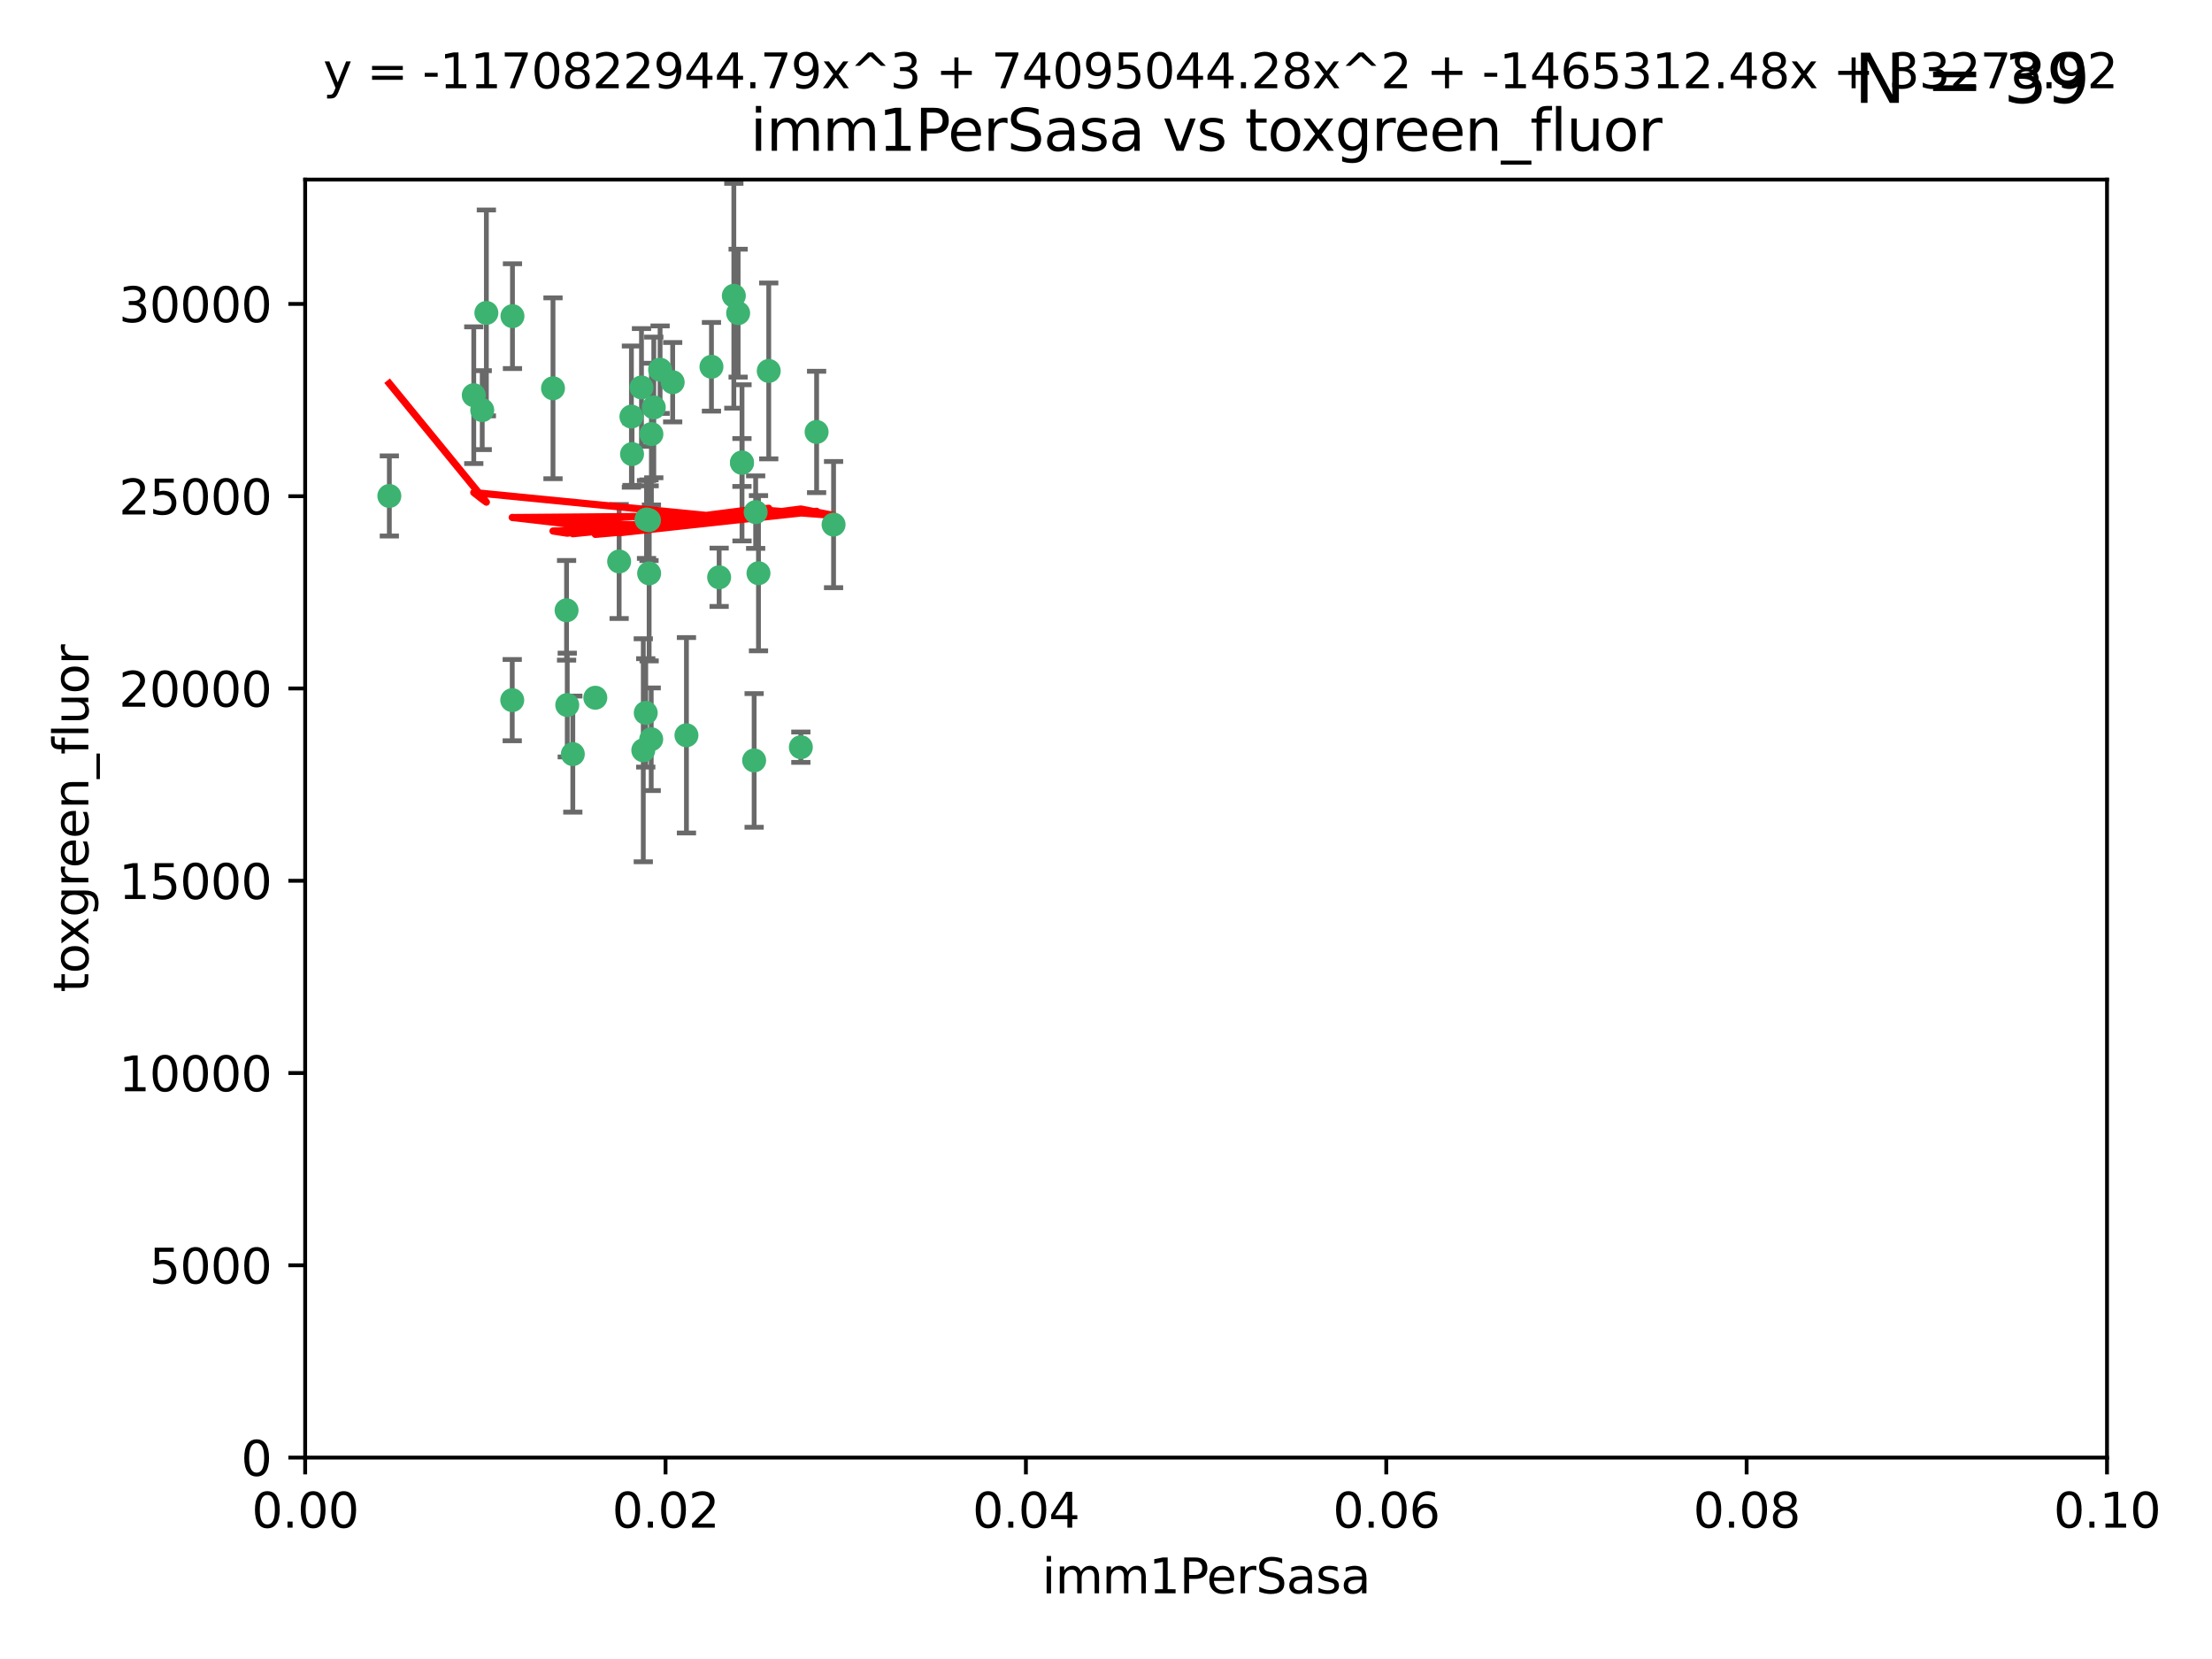 <?xml version="1.0" encoding="utf-8" standalone="no"?>
<!DOCTYPE svg PUBLIC "-//W3C//DTD SVG 1.1//EN"
  "http://www.w3.org/Graphics/SVG/1.1/DTD/svg11.dtd">
<svg xmlns:xlink="http://www.w3.org/1999/xlink" width="460.8pt" height="345.6pt" viewBox="0 0 460.8 345.6" xmlns="http://www.w3.org/2000/svg" version="1.1">
 <defs>
  <style type="text/css">*{stroke-linejoin: round; stroke-linecap: butt}</style>
 </defs>
 <g id="figure_1">
  <g id="patch_1">
   <path d="M 0 345.6 
L 460.8 345.6 
L 460.8 0 
L 0 0 
z
" style="fill: #ffffff"/>
  </g>
  <g id="axes_1">
   <g id="patch_2">
    <path d="M 63.571 303.64 
L 438.93 303.64 
L 438.93 37.411 
L 63.571 37.411 
z
" style="fill: #ffffff"/>
   </g>
   <g id="PathCollection_1">
    <defs>
     <path id="m98210edcdf" d="M 0 1.118 
C 0.297 1.118 0.581 1 0.791 0.791 
C 1 0.581 1.118 0.297 1.118 0 
C 1.118 -0.297 1 -0.581 0.791 -0.791 
C 0.581 -1 0.297 -1.118 0 -1.118 
C -0.297 -1.118 -0.581 -1 -0.791 -0.791 
C -1 -0.581 -1.118 -0.297 -1.118 0 
C -1.118 0.297 -1 0.581 -0.791 0.791 
C -0.581 1 -0.297 1.118 0 1.118 
z
" style="stroke: #3cb371"/>
    </defs>
    <g clip-path="url(#p2ad6629d91)">
     <use xlink:href="#m98210edcdf" x="81.107" y="103.319" style="fill: #3cb371; stroke: #3cb371"/>
     <use xlink:href="#m98210edcdf" x="101.319" y="65.184" style="fill: #3cb371; stroke: #3cb371"/>
     <use xlink:href="#m98210edcdf" x="100.458" y="85.438" style="fill: #3cb371; stroke: #3cb371"/>
     <use xlink:href="#m98210edcdf" x="98.695" y="82.326" style="fill: #3cb371; stroke: #3cb371"/>
     <use xlink:href="#m98210edcdf" x="148.21" y="76.407" style="fill: #3cb371; stroke: #3cb371"/>
     <use xlink:href="#m98210edcdf" x="106.757" y="65.86" style="fill: #3cb371; stroke: #3cb371"/>
     <use xlink:href="#m98210edcdf" x="134.683" y="108.214" style="fill: #3cb371; stroke: #3cb371"/>
     <use xlink:href="#m98210edcdf" x="135.699" y="90.426" style="fill: #3cb371; stroke: #3cb371"/>
     <use xlink:href="#m98210edcdf" x="152.872" y="61.614" style="fill: #3cb371; stroke: #3cb371"/>
     <use xlink:href="#m98210edcdf" x="118.027" y="127.138" style="fill: #3cb371; stroke: #3cb371"/>
     <use xlink:href="#m98210edcdf" x="115.202" y="80.887" style="fill: #3cb371; stroke: #3cb371"/>
     <use xlink:href="#m98210edcdf" x="135.226" y="119.44" style="fill: #3cb371; stroke: #3cb371"/>
     <use xlink:href="#m98210edcdf" x="124.016" y="145.351" style="fill: #3cb371; stroke: #3cb371"/>
     <use xlink:href="#m98210edcdf" x="131.665" y="94.593" style="fill: #3cb371; stroke: #3cb371"/>
     <use xlink:href="#m98210edcdf" x="135.196" y="108.37" style="fill: #3cb371; stroke: #3cb371"/>
     <use xlink:href="#m98210edcdf" x="157.418" y="106.684" style="fill: #3cb371; stroke: #3cb371"/>
     <use xlink:href="#m98210edcdf" x="137.51" y="77.01" style="fill: #3cb371; stroke: #3cb371"/>
     <use xlink:href="#m98210edcdf" x="106.707" y="145.851" style="fill: #3cb371; stroke: #3cb371"/>
     <use xlink:href="#m98210edcdf" x="131.536" y="86.787" style="fill: #3cb371; stroke: #3cb371"/>
     <use xlink:href="#m98210edcdf" x="136.196" y="84.877" style="fill: #3cb371; stroke: #3cb371"/>
     <use xlink:href="#m98210edcdf" x="140.132" y="79.621" style="fill: #3cb371; stroke: #3cb371"/>
     <use xlink:href="#m98210edcdf" x="119.328" y="157.094" style="fill: #3cb371; stroke: #3cb371"/>
     <use xlink:href="#m98210edcdf" x="160.144" y="77.272" style="fill: #3cb371; stroke: #3cb371"/>
     <use xlink:href="#m98210edcdf" x="154.563" y="96.341" style="fill: #3cb371; stroke: #3cb371"/>
     <use xlink:href="#m98210edcdf" x="158.007" y="119.409" style="fill: #3cb371; stroke: #3cb371"/>
     <use xlink:href="#m98210edcdf" x="153.769" y="65.233" style="fill: #3cb371; stroke: #3cb371"/>
     <use xlink:href="#m98210edcdf" x="149.81" y="120.261" style="fill: #3cb371; stroke: #3cb371"/>
     <use xlink:href="#m98210edcdf" x="118.169" y="146.874" style="fill: #3cb371; stroke: #3cb371"/>
     <use xlink:href="#m98210edcdf" x="154.575" y="96.418" style="fill: #3cb371; stroke: #3cb371"/>
     <use xlink:href="#m98210edcdf" x="133.632" y="80.711" style="fill: #3cb371; stroke: #3cb371"/>
     <use xlink:href="#m98210edcdf" x="170.113" y="89.982" style="fill: #3cb371; stroke: #3cb371"/>
     <use xlink:href="#m98210edcdf" x="128.977" y="116.968" style="fill: #3cb371; stroke: #3cb371"/>
     <use xlink:href="#m98210edcdf" x="134.52" y="148.507" style="fill: #3cb371; stroke: #3cb371"/>
     <use xlink:href="#m98210edcdf" x="142.999" y="153.171" style="fill: #3cb371; stroke: #3cb371"/>
     <use xlink:href="#m98210edcdf" x="157.1" y="158.411" style="fill: #3cb371; stroke: #3cb371"/>
     <use xlink:href="#m98210edcdf" x="173.648" y="109.281" style="fill: #3cb371; stroke: #3cb371"/>
     <use xlink:href="#m98210edcdf" x="166.831" y="155.653" style="fill: #3cb371; stroke: #3cb371"/>
     <use xlink:href="#m98210edcdf" x="134.01" y="156.293" style="fill: #3cb371; stroke: #3cb371"/>
     <use xlink:href="#m98210edcdf" x="135.66" y="153.996" style="fill: #3cb371; stroke: #3cb371"/>
    </g>
   </g>
   <g id="matplotlib.axis_1">
    <g id="xtick_1">
     <g id="line2d_1">
      <defs>
       <path id="m3bed1bbb7a" d="M 0 0 
L 0 3.5 
" style="stroke: #000000; stroke-width: 0.8"/>
      </defs>
      <g>
       <use xlink:href="#m3bed1bbb7a" x="63.571" y="303.64" style="stroke: #000000; stroke-width: 0.8"/>
      </g>
     </g>
     <g id="text_1">
      <!-- 0.00 -->
      <g transform="translate(52.438 318.238)scale(0.1 -0.1)">
       <defs>
        <path id="DejaVuSans-30" d="M 2034 4250 
Q 1547 4250 1301 3770 
Q 1056 3291 1056 2328 
Q 1056 1369 1301 889 
Q 1547 409 2034 409 
Q 2525 409 2770 889 
Q 3016 1369 3016 2328 
Q 3016 3291 2770 3770 
Q 2525 4250 2034 4250 
z
M 2034 4750 
Q 2819 4750 3233 4129 
Q 3647 3509 3647 2328 
Q 3647 1150 3233 529 
Q 2819 -91 2034 -91 
Q 1250 -91 836 529 
Q 422 1150 422 2328 
Q 422 3509 836 4129 
Q 1250 4750 2034 4750 
z
" transform="scale(0.016)"/>
        <path id="DejaVuSans-2e" d="M 684 794 
L 1344 794 
L 1344 0 
L 684 0 
L 684 794 
z
" transform="scale(0.016)"/>
       </defs>
       <use xlink:href="#DejaVuSans-30"/>
       <use xlink:href="#DejaVuSans-2e" x="63.623"/>
       <use xlink:href="#DejaVuSans-30" x="95.41"/>
       <use xlink:href="#DejaVuSans-30" x="159.033"/>
      </g>
     </g>
    </g>
    <g id="xtick_2">
     <g id="line2d_2">
      <g>
       <use xlink:href="#m3bed1bbb7a" x="138.643" y="303.64" style="stroke: #000000; stroke-width: 0.8"/>
      </g>
     </g>
     <g id="text_2">
      <!-- 0.02 -->
      <g transform="translate(127.51 318.238)scale(0.1 -0.1)">
       <defs>
        <path id="DejaVuSans-32" d="M 1228 531 
L 3431 531 
L 3431 0 
L 469 0 
L 469 531 
Q 828 903 1448 1529 
Q 2069 2156 2228 2338 
Q 2531 2678 2651 2914 
Q 2772 3150 2772 3378 
Q 2772 3750 2511 3984 
Q 2250 4219 1831 4219 
Q 1534 4219 1204 4116 
Q 875 4013 500 3803 
L 500 4441 
Q 881 4594 1212 4672 
Q 1544 4750 1819 4750 
Q 2544 4750 2975 4387 
Q 3406 4025 3406 3419 
Q 3406 3131 3298 2873 
Q 3191 2616 2906 2266 
Q 2828 2175 2409 1742 
Q 1991 1309 1228 531 
z
" transform="scale(0.016)"/>
       </defs>
       <use xlink:href="#DejaVuSans-30"/>
       <use xlink:href="#DejaVuSans-2e" x="63.623"/>
       <use xlink:href="#DejaVuSans-30" x="95.41"/>
       <use xlink:href="#DejaVuSans-32" x="159.033"/>
      </g>
     </g>
    </g>
    <g id="xtick_3">
     <g id="line2d_3">
      <g>
       <use xlink:href="#m3bed1bbb7a" x="213.715" y="303.64" style="stroke: #000000; stroke-width: 0.8"/>
      </g>
     </g>
     <g id="text_3">
      <!-- 0.04 -->
      <g transform="translate(202.582 318.238)scale(0.1 -0.1)">
       <defs>
        <path id="DejaVuSans-34" d="M 2419 4116 
L 825 1625 
L 2419 1625 
L 2419 4116 
z
M 2253 4666 
L 3047 4666 
L 3047 1625 
L 3713 1625 
L 3713 1100 
L 3047 1100 
L 3047 0 
L 2419 0 
L 2419 1100 
L 313 1100 
L 313 1709 
L 2253 4666 
z
" transform="scale(0.016)"/>
       </defs>
       <use xlink:href="#DejaVuSans-30"/>
       <use xlink:href="#DejaVuSans-2e" x="63.623"/>
       <use xlink:href="#DejaVuSans-30" x="95.41"/>
       <use xlink:href="#DejaVuSans-34" x="159.033"/>
      </g>
     </g>
    </g>
    <g id="xtick_4">
     <g id="line2d_4">
      <g>
       <use xlink:href="#m3bed1bbb7a" x="288.786" y="303.64" style="stroke: #000000; stroke-width: 0.8"/>
      </g>
     </g>
     <g id="text_4">
      <!-- 0.06 -->
      <g transform="translate(277.654 318.238)scale(0.1 -0.1)">
       <defs>
        <path id="DejaVuSans-36" d="M 2113 2584 
Q 1688 2584 1439 2293 
Q 1191 2003 1191 1497 
Q 1191 994 1439 701 
Q 1688 409 2113 409 
Q 2538 409 2786 701 
Q 3034 994 3034 1497 
Q 3034 2003 2786 2293 
Q 2538 2584 2113 2584 
z
M 3366 4563 
L 3366 3988 
Q 3128 4100 2886 4159 
Q 2644 4219 2406 4219 
Q 1781 4219 1451 3797 
Q 1122 3375 1075 2522 
Q 1259 2794 1537 2939 
Q 1816 3084 2150 3084 
Q 2853 3084 3261 2657 
Q 3669 2231 3669 1497 
Q 3669 778 3244 343 
Q 2819 -91 2113 -91 
Q 1303 -91 875 529 
Q 447 1150 447 2328 
Q 447 3434 972 4092 
Q 1497 4750 2381 4750 
Q 2619 4750 2861 4703 
Q 3103 4656 3366 4563 
z
" transform="scale(0.016)"/>
       </defs>
       <use xlink:href="#DejaVuSans-30"/>
       <use xlink:href="#DejaVuSans-2e" x="63.623"/>
       <use xlink:href="#DejaVuSans-30" x="95.41"/>
       <use xlink:href="#DejaVuSans-36" x="159.033"/>
      </g>
     </g>
    </g>
    <g id="xtick_5">
     <g id="line2d_5">
      <g>
       <use xlink:href="#m3bed1bbb7a" x="363.858" y="303.64" style="stroke: #000000; stroke-width: 0.8"/>
      </g>
     </g>
     <g id="text_5">
      <!-- 0.08 -->
      <g transform="translate(352.725 318.238)scale(0.1 -0.1)">
       <defs>
        <path id="DejaVuSans-38" d="M 2034 2216 
Q 1584 2216 1326 1975 
Q 1069 1734 1069 1313 
Q 1069 891 1326 650 
Q 1584 409 2034 409 
Q 2484 409 2743 651 
Q 3003 894 3003 1313 
Q 3003 1734 2745 1975 
Q 2488 2216 2034 2216 
z
M 1403 2484 
Q 997 2584 770 2862 
Q 544 3141 544 3541 
Q 544 4100 942 4425 
Q 1341 4750 2034 4750 
Q 2731 4750 3128 4425 
Q 3525 4100 3525 3541 
Q 3525 3141 3298 2862 
Q 3072 2584 2669 2484 
Q 3125 2378 3379 2068 
Q 3634 1759 3634 1313 
Q 3634 634 3220 271 
Q 2806 -91 2034 -91 
Q 1263 -91 848 271 
Q 434 634 434 1313 
Q 434 1759 690 2068 
Q 947 2378 1403 2484 
z
M 1172 3481 
Q 1172 3119 1398 2916 
Q 1625 2713 2034 2713 
Q 2441 2713 2670 2916 
Q 2900 3119 2900 3481 
Q 2900 3844 2670 4047 
Q 2441 4250 2034 4250 
Q 1625 4250 1398 4047 
Q 1172 3844 1172 3481 
z
" transform="scale(0.016)"/>
       </defs>
       <use xlink:href="#DejaVuSans-30"/>
       <use xlink:href="#DejaVuSans-2e" x="63.623"/>
       <use xlink:href="#DejaVuSans-30" x="95.41"/>
       <use xlink:href="#DejaVuSans-38" x="159.033"/>
      </g>
     </g>
    </g>
    <g id="xtick_6">
     <g id="line2d_6">
      <g>
       <use xlink:href="#m3bed1bbb7a" x="438.93" y="303.64" style="stroke: #000000; stroke-width: 0.8"/>
      </g>
     </g>
     <g id="text_6">
      <!-- 0.10 -->
      <g transform="translate(427.797 318.238)scale(0.1 -0.1)">
       <defs>
        <path id="DejaVuSans-31" d="M 794 531 
L 1825 531 
L 1825 4091 
L 703 3866 
L 703 4441 
L 1819 4666 
L 2450 4666 
L 2450 531 
L 3481 531 
L 3481 0 
L 794 0 
L 794 531 
z
" transform="scale(0.016)"/>
       </defs>
       <use xlink:href="#DejaVuSans-30"/>
       <use xlink:href="#DejaVuSans-2e" x="63.623"/>
       <use xlink:href="#DejaVuSans-31" x="95.41"/>
       <use xlink:href="#DejaVuSans-30" x="159.033"/>
      </g>
     </g>
    </g>
    <g id="text_7">
     <!-- imm1PerSasa -->
     <g transform="translate(217.067 331.917)scale(0.1 -0.1)">
      <defs>
       <path id="DejaVuSans-69" d="M 603 3500 
L 1178 3500 
L 1178 0 
L 603 0 
L 603 3500 
z
M 603 4863 
L 1178 4863 
L 1178 4134 
L 603 4134 
L 603 4863 
z
" transform="scale(0.016)"/>
       <path id="DejaVuSans-6d" d="M 3328 2828 
Q 3544 3216 3844 3400 
Q 4144 3584 4550 3584 
Q 5097 3584 5394 3201 
Q 5691 2819 5691 2113 
L 5691 0 
L 5113 0 
L 5113 2094 
Q 5113 2597 4934 2840 
Q 4756 3084 4391 3084 
Q 3944 3084 3684 2787 
Q 3425 2491 3425 1978 
L 3425 0 
L 2847 0 
L 2847 2094 
Q 2847 2600 2669 2842 
Q 2491 3084 2119 3084 
Q 1678 3084 1418 2786 
Q 1159 2488 1159 1978 
L 1159 0 
L 581 0 
L 581 3500 
L 1159 3500 
L 1159 2956 
Q 1356 3278 1631 3431 
Q 1906 3584 2284 3584 
Q 2666 3584 2933 3390 
Q 3200 3197 3328 2828 
z
" transform="scale(0.016)"/>
       <path id="DejaVuSans-50" d="M 1259 4147 
L 1259 2394 
L 2053 2394 
Q 2494 2394 2734 2622 
Q 2975 2850 2975 3272 
Q 2975 3691 2734 3919 
Q 2494 4147 2053 4147 
L 1259 4147 
z
M 628 4666 
L 2053 4666 
Q 2838 4666 3239 4311 
Q 3641 3956 3641 3272 
Q 3641 2581 3239 2228 
Q 2838 1875 2053 1875 
L 1259 1875 
L 1259 0 
L 628 0 
L 628 4666 
z
" transform="scale(0.016)"/>
       <path id="DejaVuSans-65" d="M 3597 1894 
L 3597 1613 
L 953 1613 
Q 991 1019 1311 708 
Q 1631 397 2203 397 
Q 2534 397 2845 478 
Q 3156 559 3463 722 
L 3463 178 
Q 3153 47 2828 -22 
Q 2503 -91 2169 -91 
Q 1331 -91 842 396 
Q 353 884 353 1716 
Q 353 2575 817 3079 
Q 1281 3584 2069 3584 
Q 2775 3584 3186 3129 
Q 3597 2675 3597 1894 
z
M 3022 2063 
Q 3016 2534 2758 2815 
Q 2500 3097 2075 3097 
Q 1594 3097 1305 2825 
Q 1016 2553 972 2059 
L 3022 2063 
z
" transform="scale(0.016)"/>
       <path id="DejaVuSans-72" d="M 2631 2963 
Q 2534 3019 2420 3045 
Q 2306 3072 2169 3072 
Q 1681 3072 1420 2755 
Q 1159 2438 1159 1844 
L 1159 0 
L 581 0 
L 581 3500 
L 1159 3500 
L 1159 2956 
Q 1341 3275 1631 3429 
Q 1922 3584 2338 3584 
Q 2397 3584 2469 3576 
Q 2541 3569 2628 3553 
L 2631 2963 
z
" transform="scale(0.016)"/>
       <path id="DejaVuSans-53" d="M 3425 4513 
L 3425 3897 
Q 3066 4069 2747 4153 
Q 2428 4238 2131 4238 
Q 1616 4238 1336 4038 
Q 1056 3838 1056 3469 
Q 1056 3159 1242 3001 
Q 1428 2844 1947 2747 
L 2328 2669 
Q 3034 2534 3370 2195 
Q 3706 1856 3706 1288 
Q 3706 609 3251 259 
Q 2797 -91 1919 -91 
Q 1588 -91 1214 -16 
Q 841 59 441 206 
L 441 856 
Q 825 641 1194 531 
Q 1563 422 1919 422 
Q 2459 422 2753 634 
Q 3047 847 3047 1241 
Q 3047 1584 2836 1778 
Q 2625 1972 2144 2069 
L 1759 2144 
Q 1053 2284 737 2584 
Q 422 2884 422 3419 
Q 422 4038 858 4394 
Q 1294 4750 2059 4750 
Q 2388 4750 2728 4690 
Q 3069 4631 3425 4513 
z
" transform="scale(0.016)"/>
       <path id="DejaVuSans-61" d="M 2194 1759 
Q 1497 1759 1228 1600 
Q 959 1441 959 1056 
Q 959 750 1161 570 
Q 1363 391 1709 391 
Q 2188 391 2477 730 
Q 2766 1069 2766 1631 
L 2766 1759 
L 2194 1759 
z
M 3341 1997 
L 3341 0 
L 2766 0 
L 2766 531 
Q 2569 213 2275 61 
Q 1981 -91 1556 -91 
Q 1019 -91 701 211 
Q 384 513 384 1019 
Q 384 1609 779 1909 
Q 1175 2209 1959 2209 
L 2766 2209 
L 2766 2266 
Q 2766 2663 2505 2880 
Q 2244 3097 1772 3097 
Q 1472 3097 1187 3025 
Q 903 2953 641 2809 
L 641 3341 
Q 956 3463 1253 3523 
Q 1550 3584 1831 3584 
Q 2591 3584 2966 3190 
Q 3341 2797 3341 1997 
z
" transform="scale(0.016)"/>
       <path id="DejaVuSans-73" d="M 2834 3397 
L 2834 2853 
Q 2591 2978 2328 3040 
Q 2066 3103 1784 3103 
Q 1356 3103 1142 2972 
Q 928 2841 928 2578 
Q 928 2378 1081 2264 
Q 1234 2150 1697 2047 
L 1894 2003 
Q 2506 1872 2764 1633 
Q 3022 1394 3022 966 
Q 3022 478 2636 193 
Q 2250 -91 1575 -91 
Q 1294 -91 989 -36 
Q 684 19 347 128 
L 347 722 
Q 666 556 975 473 
Q 1284 391 1588 391 
Q 1994 391 2212 530 
Q 2431 669 2431 922 
Q 2431 1156 2273 1281 
Q 2116 1406 1581 1522 
L 1381 1569 
Q 847 1681 609 1914 
Q 372 2147 372 2553 
Q 372 3047 722 3315 
Q 1072 3584 1716 3584 
Q 2034 3584 2315 3537 
Q 2597 3491 2834 3397 
z
" transform="scale(0.016)"/>
      </defs>
      <use xlink:href="#DejaVuSans-69"/>
      <use xlink:href="#DejaVuSans-6d" x="27.783"/>
      <use xlink:href="#DejaVuSans-6d" x="125.195"/>
      <use xlink:href="#DejaVuSans-31" x="222.607"/>
      <use xlink:href="#DejaVuSans-50" x="286.23"/>
      <use xlink:href="#DejaVuSans-65" x="342.908"/>
      <use xlink:href="#DejaVuSans-72" x="404.432"/>
      <use xlink:href="#DejaVuSans-53" x="445.545"/>
      <use xlink:href="#DejaVuSans-61" x="509.021"/>
      <use xlink:href="#DejaVuSans-73" x="570.301"/>
      <use xlink:href="#DejaVuSans-61" x="622.4"/>
     </g>
    </g>
   </g>
   <g id="matplotlib.axis_2">
    <g id="ytick_1">
     <g id="line2d_7">
      <defs>
       <path id="mfe89c7bdc1" d="M 0 0 
L -3.5 0 
" style="stroke: #000000; stroke-width: 0.8"/>
      </defs>
      <g>
       <use xlink:href="#mfe89c7bdc1" x="63.571" y="303.64" style="stroke: #000000; stroke-width: 0.8"/>
      </g>
     </g>
     <g id="text_8">
      <!-- 0 -->
      <g transform="translate(50.209 307.439)scale(0.1 -0.1)">
       <use xlink:href="#DejaVuSans-30"/>
      </g>
     </g>
    </g>
    <g id="ytick_2">
     <g id="line2d_8">
      <g>
       <use xlink:href="#mfe89c7bdc1" x="63.571" y="263.586" style="stroke: #000000; stroke-width: 0.8"/>
      </g>
     </g>
     <g id="text_9">
      <!-- 5000 -->
      <g transform="translate(31.121 267.385)scale(0.1 -0.1)">
       <defs>
        <path id="DejaVuSans-35" d="M 691 4666 
L 3169 4666 
L 3169 4134 
L 1269 4134 
L 1269 2991 
Q 1406 3038 1543 3061 
Q 1681 3084 1819 3084 
Q 2600 3084 3056 2656 
Q 3513 2228 3513 1497 
Q 3513 744 3044 326 
Q 2575 -91 1722 -91 
Q 1428 -91 1123 -41 
Q 819 9 494 109 
L 494 744 
Q 775 591 1075 516 
Q 1375 441 1709 441 
Q 2250 441 2565 725 
Q 2881 1009 2881 1497 
Q 2881 1984 2565 2268 
Q 2250 2553 1709 2553 
Q 1456 2553 1204 2497 
Q 953 2441 691 2322 
L 691 4666 
z
" transform="scale(0.016)"/>
       </defs>
       <use xlink:href="#DejaVuSans-35"/>
       <use xlink:href="#DejaVuSans-30" x="63.623"/>
       <use xlink:href="#DejaVuSans-30" x="127.246"/>
       <use xlink:href="#DejaVuSans-30" x="190.869"/>
      </g>
     </g>
    </g>
    <g id="ytick_3">
     <g id="line2d_9">
      <g>
       <use xlink:href="#mfe89c7bdc1" x="63.571" y="223.532" style="stroke: #000000; stroke-width: 0.8"/>
      </g>
     </g>
     <g id="text_10">
      <!-- 10000 -->
      <g transform="translate(24.759 227.331)scale(0.1 -0.1)">
       <use xlink:href="#DejaVuSans-31"/>
       <use xlink:href="#DejaVuSans-30" x="63.623"/>
       <use xlink:href="#DejaVuSans-30" x="127.246"/>
       <use xlink:href="#DejaVuSans-30" x="190.869"/>
       <use xlink:href="#DejaVuSans-30" x="254.492"/>
      </g>
     </g>
    </g>
    <g id="ytick_4">
     <g id="line2d_10">
      <g>
       <use xlink:href="#mfe89c7bdc1" x="63.571" y="183.478" style="stroke: #000000; stroke-width: 0.8"/>
      </g>
     </g>
     <g id="text_11">
      <!-- 15000 -->
      <g transform="translate(24.759 187.278)scale(0.1 -0.1)">
       <use xlink:href="#DejaVuSans-31"/>
       <use xlink:href="#DejaVuSans-35" x="63.623"/>
       <use xlink:href="#DejaVuSans-30" x="127.246"/>
       <use xlink:href="#DejaVuSans-30" x="190.869"/>
       <use xlink:href="#DejaVuSans-30" x="254.492"/>
      </g>
     </g>
    </g>
    <g id="ytick_5">
     <g id="line2d_11">
      <g>
       <use xlink:href="#mfe89c7bdc1" x="63.571" y="143.424" style="stroke: #000000; stroke-width: 0.8"/>
      </g>
     </g>
     <g id="text_12">
      <!-- 20000 -->
      <g transform="translate(24.759 147.224)scale(0.1 -0.1)">
       <use xlink:href="#DejaVuSans-32"/>
       <use xlink:href="#DejaVuSans-30" x="63.623"/>
       <use xlink:href="#DejaVuSans-30" x="127.246"/>
       <use xlink:href="#DejaVuSans-30" x="190.869"/>
       <use xlink:href="#DejaVuSans-30" x="254.492"/>
      </g>
     </g>
    </g>
    <g id="ytick_6">
     <g id="line2d_12">
      <g>
       <use xlink:href="#mfe89c7bdc1" x="63.571" y="103.371" style="stroke: #000000; stroke-width: 0.8"/>
      </g>
     </g>
     <g id="text_13">
      <!-- 25000 -->
      <g transform="translate(24.759 107.17)scale(0.1 -0.1)">
       <use xlink:href="#DejaVuSans-32"/>
       <use xlink:href="#DejaVuSans-35" x="63.623"/>
       <use xlink:href="#DejaVuSans-30" x="127.246"/>
       <use xlink:href="#DejaVuSans-30" x="190.869"/>
       <use xlink:href="#DejaVuSans-30" x="254.492"/>
      </g>
     </g>
    </g>
    <g id="ytick_7">
     <g id="line2d_13">
      <g>
       <use xlink:href="#mfe89c7bdc1" x="63.571" y="63.317" style="stroke: #000000; stroke-width: 0.8"/>
      </g>
     </g>
     <g id="text_14">
      <!-- 30000 -->
      <g transform="translate(24.759 67.116)scale(0.1 -0.1)">
       <defs>
        <path id="DejaVuSans-33" d="M 2597 2516 
Q 3050 2419 3304 2112 
Q 3559 1806 3559 1356 
Q 3559 666 3084 287 
Q 2609 -91 1734 -91 
Q 1441 -91 1130 -33 
Q 819 25 488 141 
L 488 750 
Q 750 597 1062 519 
Q 1375 441 1716 441 
Q 2309 441 2620 675 
Q 2931 909 2931 1356 
Q 2931 1769 2642 2001 
Q 2353 2234 1838 2234 
L 1294 2234 
L 1294 2753 
L 1863 2753 
Q 2328 2753 2575 2939 
Q 2822 3125 2822 3475 
Q 2822 3834 2567 4026 
Q 2313 4219 1838 4219 
Q 1578 4219 1281 4162 
Q 984 4106 628 3988 
L 628 4550 
Q 988 4650 1302 4700 
Q 1616 4750 1894 4750 
Q 2613 4750 3031 4423 
Q 3450 4097 3450 3541 
Q 3450 3153 3228 2886 
Q 3006 2619 2597 2516 
z
" transform="scale(0.016)"/>
       </defs>
       <use xlink:href="#DejaVuSans-33"/>
       <use xlink:href="#DejaVuSans-30" x="63.623"/>
       <use xlink:href="#DejaVuSans-30" x="127.246"/>
       <use xlink:href="#DejaVuSans-30" x="190.869"/>
       <use xlink:href="#DejaVuSans-30" x="254.492"/>
      </g>
     </g>
    </g>
    <g id="text_15">
     <!-- toxgreen_fluor -->
     <g transform="translate(18.401 206.72)rotate(-90)scale(0.1 -0.1)">
      <defs>
       <path id="DejaVuSans-74" d="M 1172 4494 
L 1172 3500 
L 2356 3500 
L 2356 3053 
L 1172 3053 
L 1172 1153 
Q 1172 725 1289 603 
Q 1406 481 1766 481 
L 2356 481 
L 2356 0 
L 1766 0 
Q 1100 0 847 248 
Q 594 497 594 1153 
L 594 3053 
L 172 3053 
L 172 3500 
L 594 3500 
L 594 4494 
L 1172 4494 
z
" transform="scale(0.016)"/>
       <path id="DejaVuSans-6f" d="M 1959 3097 
Q 1497 3097 1228 2736 
Q 959 2375 959 1747 
Q 959 1119 1226 758 
Q 1494 397 1959 397 
Q 2419 397 2687 759 
Q 2956 1122 2956 1747 
Q 2956 2369 2687 2733 
Q 2419 3097 1959 3097 
z
M 1959 3584 
Q 2709 3584 3137 3096 
Q 3566 2609 3566 1747 
Q 3566 888 3137 398 
Q 2709 -91 1959 -91 
Q 1206 -91 779 398 
Q 353 888 353 1747 
Q 353 2609 779 3096 
Q 1206 3584 1959 3584 
z
" transform="scale(0.016)"/>
       <path id="DejaVuSans-78" d="M 3513 3500 
L 2247 1797 
L 3578 0 
L 2900 0 
L 1881 1375 
L 863 0 
L 184 0 
L 1544 1831 
L 300 3500 
L 978 3500 
L 1906 2253 
L 2834 3500 
L 3513 3500 
z
" transform="scale(0.016)"/>
       <path id="DejaVuSans-67" d="M 2906 1791 
Q 2906 2416 2648 2759 
Q 2391 3103 1925 3103 
Q 1463 3103 1205 2759 
Q 947 2416 947 1791 
Q 947 1169 1205 825 
Q 1463 481 1925 481 
Q 2391 481 2648 825 
Q 2906 1169 2906 1791 
z
M 3481 434 
Q 3481 -459 3084 -895 
Q 2688 -1331 1869 -1331 
Q 1566 -1331 1297 -1286 
Q 1028 -1241 775 -1147 
L 775 -588 
Q 1028 -725 1275 -790 
Q 1522 -856 1778 -856 
Q 2344 -856 2625 -561 
Q 2906 -266 2906 331 
L 2906 616 
Q 2728 306 2450 153 
Q 2172 0 1784 0 
Q 1141 0 747 490 
Q 353 981 353 1791 
Q 353 2603 747 3093 
Q 1141 3584 1784 3584 
Q 2172 3584 2450 3431 
Q 2728 3278 2906 2969 
L 2906 3500 
L 3481 3500 
L 3481 434 
z
" transform="scale(0.016)"/>
       <path id="DejaVuSans-6e" d="M 3513 2113 
L 3513 0 
L 2938 0 
L 2938 2094 
Q 2938 2591 2744 2837 
Q 2550 3084 2163 3084 
Q 1697 3084 1428 2787 
Q 1159 2491 1159 1978 
L 1159 0 
L 581 0 
L 581 3500 
L 1159 3500 
L 1159 2956 
Q 1366 3272 1645 3428 
Q 1925 3584 2291 3584 
Q 2894 3584 3203 3211 
Q 3513 2838 3513 2113 
z
" transform="scale(0.016)"/>
       <path id="DejaVuSans-5f" d="M 3263 -1063 
L 3263 -1509 
L -63 -1509 
L -63 -1063 
L 3263 -1063 
z
" transform="scale(0.016)"/>
       <path id="DejaVuSans-66" d="M 2375 4863 
L 2375 4384 
L 1825 4384 
Q 1516 4384 1395 4259 
Q 1275 4134 1275 3809 
L 1275 3500 
L 2222 3500 
L 2222 3053 
L 1275 3053 
L 1275 0 
L 697 0 
L 697 3053 
L 147 3053 
L 147 3500 
L 697 3500 
L 697 3744 
Q 697 4328 969 4595 
Q 1241 4863 1831 4863 
L 2375 4863 
z
" transform="scale(0.016)"/>
       <path id="DejaVuSans-6c" d="M 603 4863 
L 1178 4863 
L 1178 0 
L 603 0 
L 603 4863 
z
" transform="scale(0.016)"/>
       <path id="DejaVuSans-75" d="M 544 1381 
L 544 3500 
L 1119 3500 
L 1119 1403 
Q 1119 906 1312 657 
Q 1506 409 1894 409 
Q 2359 409 2629 706 
Q 2900 1003 2900 1516 
L 2900 3500 
L 3475 3500 
L 3475 0 
L 2900 0 
L 2900 538 
Q 2691 219 2414 64 
Q 2138 -91 1772 -91 
Q 1169 -91 856 284 
Q 544 659 544 1381 
z
M 1991 3584 
L 1991 3584 
z
" transform="scale(0.016)"/>
      </defs>
      <use xlink:href="#DejaVuSans-74"/>
      <use xlink:href="#DejaVuSans-6f" x="39.209"/>
      <use xlink:href="#DejaVuSans-78" x="97.266"/>
      <use xlink:href="#DejaVuSans-67" x="156.445"/>
      <use xlink:href="#DejaVuSans-72" x="219.922"/>
      <use xlink:href="#DejaVuSans-65" x="258.785"/>
      <use xlink:href="#DejaVuSans-65" x="320.309"/>
      <use xlink:href="#DejaVuSans-6e" x="381.832"/>
      <use xlink:href="#DejaVuSans-5f" x="445.211"/>
      <use xlink:href="#DejaVuSans-66" x="495.211"/>
      <use xlink:href="#DejaVuSans-6c" x="530.416"/>
      <use xlink:href="#DejaVuSans-75" x="558.199"/>
      <use xlink:href="#DejaVuSans-6f" x="621.578"/>
      <use xlink:href="#DejaVuSans-72" x="682.76"/>
     </g>
    </g>
   </g>
   <g id="LineCollection_1">
    <path d="M 81.107 111.662 
L 81.107 94.976 
" clip-path="url(#p2ad6629d91)" style="fill: none; stroke: #696969"/>
    <path d="M 101.319 86.629 
L 101.319 43.739 
" clip-path="url(#p2ad6629d91)" style="fill: none; stroke: #696969"/>
    <path d="M 100.458 93.658 
L 100.458 77.218 
" clip-path="url(#p2ad6629d91)" style="fill: none; stroke: #696969"/>
    <path d="M 98.695 96.567 
L 98.695 68.086 
" clip-path="url(#p2ad6629d91)" style="fill: none; stroke: #696969"/>
    <path d="M 148.21 85.641 
L 148.21 67.173 
" clip-path="url(#p2ad6629d91)" style="fill: none; stroke: #696969"/>
    <path d="M 106.757 76.775 
L 106.757 54.946 
" clip-path="url(#p2ad6629d91)" style="fill: none; stroke: #696969"/>
    <path d="M 134.683 116.326 
L 134.683 100.101 
" clip-path="url(#p2ad6629d91)" style="fill: none; stroke: #696969"/>
    <path d="M 135.699 105.189 
L 135.699 75.663 
" clip-path="url(#p2ad6629d91)" style="fill: none; stroke: #696969"/>
    <path d="M 152.872 85.029 
L 152.872 38.199 
" clip-path="url(#p2ad6629d91)" style="fill: none; stroke: #696969"/>
    <path d="M 118.027 137.518 
L 118.027 116.759 
" clip-path="url(#p2ad6629d91)" style="fill: none; stroke: #696969"/>
    <path d="M 115.202 99.727 
L 115.202 62.047 
" clip-path="url(#p2ad6629d91)" style="fill: none; stroke: #696969"/>
    <path d="M 135.226 137.675 
L 135.226 101.206 
" clip-path="url(#p2ad6629d91)" style="fill: none; stroke: #696969"/>
    <path d="M 124.016 145.95 
L 124.016 144.752 
" clip-path="url(#p2ad6629d91)" style="fill: none; stroke: #696969"/>
    <path d="M 131.665 101.108 
L 131.665 88.078 
" clip-path="url(#p2ad6629d91)" style="fill: none; stroke: #696969"/>
    <path d="M 135.196 116.773 
L 135.196 99.966 
" clip-path="url(#p2ad6629d91)" style="fill: none; stroke: #696969"/>
    <path d="M 157.418 114.235 
L 157.418 99.134 
" clip-path="url(#p2ad6629d91)" style="fill: none; stroke: #696969"/>
    <path d="M 137.51 86.119 
L 137.51 67.901 
" clip-path="url(#p2ad6629d91)" style="fill: none; stroke: #696969"/>
    <path d="M 106.707 154.314 
L 106.707 137.387 
" clip-path="url(#p2ad6629d91)" style="fill: none; stroke: #696969"/>
    <path d="M 131.536 101.495 
L 131.536 72.08 
" clip-path="url(#p2ad6629d91)" style="fill: none; stroke: #696969"/>
    <path d="M 136.196 99.526 
L 136.196 70.227 
" clip-path="url(#p2ad6629d91)" style="fill: none; stroke: #696969"/>
    <path d="M 140.132 87.894 
L 140.132 71.347 
" clip-path="url(#p2ad6629d91)" style="fill: none; stroke: #696969"/>
    <path d="M 119.328 169.182 
L 119.328 145.005 
" clip-path="url(#p2ad6629d91)" style="fill: none; stroke: #696969"/>
    <path d="M 160.144 95.589 
L 160.144 58.955 
" clip-path="url(#p2ad6629d91)" style="fill: none; stroke: #696969"/>
    <path d="M 154.563 101.329 
L 154.563 91.353 
" clip-path="url(#p2ad6629d91)" style="fill: none; stroke: #696969"/>
    <path d="M 158.007 135.574 
L 158.007 103.243 
" clip-path="url(#p2ad6629d91)" style="fill: none; stroke: #696969"/>
    <path d="M 153.769 78.556 
L 153.769 51.911 
" clip-path="url(#p2ad6629d91)" style="fill: none; stroke: #696969"/>
    <path d="M 149.81 126.332 
L 149.81 114.19 
" clip-path="url(#p2ad6629d91)" style="fill: none; stroke: #696969"/>
    <path d="M 118.169 157.684 
L 118.169 136.065 
" clip-path="url(#p2ad6629d91)" style="fill: none; stroke: #696969"/>
    <path d="M 154.575 112.691 
L 154.575 80.146 
" clip-path="url(#p2ad6629d91)" style="fill: none; stroke: #696969"/>
    <path d="M 133.632 92.975 
L 133.632 68.447 
" clip-path="url(#p2ad6629d91)" style="fill: none; stroke: #696969"/>
    <path d="M 170.113 102.623 
L 170.113 77.342 
" clip-path="url(#p2ad6629d91)" style="fill: none; stroke: #696969"/>
    <path d="M 128.977 128.842 
L 128.977 105.095 
" clip-path="url(#p2ad6629d91)" style="fill: none; stroke: #696969"/>
    <path d="M 134.52 159.798 
L 134.52 137.216 
" clip-path="url(#p2ad6629d91)" style="fill: none; stroke: #696969"/>
    <path d="M 142.999 173.526 
L 142.999 132.815 
" clip-path="url(#p2ad6629d91)" style="fill: none; stroke: #696969"/>
    <path d="M 157.1 172.333 
L 157.1 144.489 
" clip-path="url(#p2ad6629d91)" style="fill: none; stroke: #696969"/>
    <path d="M 173.648 122.425 
L 173.648 96.137 
" clip-path="url(#p2ad6629d91)" style="fill: none; stroke: #696969"/>
    <path d="M 166.831 158.82 
L 166.831 152.486 
" clip-path="url(#p2ad6629d91)" style="fill: none; stroke: #696969"/>
    <path d="M 134.01 179.519 
L 134.01 133.067 
" clip-path="url(#p2ad6629d91)" style="fill: none; stroke: #696969"/>
    <path d="M 135.66 164.686 
L 135.66 143.305 
" clip-path="url(#p2ad6629d91)" style="fill: none; stroke: #696969"/>
   </g>
   <g id="line2d_14">
    <defs>
     <path id="mc39f424e75" d="M 2 0 
L -2 -0 
" style="stroke: #696969"/>
    </defs>
    <g clip-path="url(#p2ad6629d91)">
     <use xlink:href="#mc39f424e75" x="81.107" y="111.662" style="fill: #696969; stroke: #696969"/>
     <use xlink:href="#mc39f424e75" x="101.319" y="86.629" style="fill: #696969; stroke: #696969"/>
     <use xlink:href="#mc39f424e75" x="100.458" y="93.658" style="fill: #696969; stroke: #696969"/>
     <use xlink:href="#mc39f424e75" x="98.695" y="96.567" style="fill: #696969; stroke: #696969"/>
     <use xlink:href="#mc39f424e75" x="148.21" y="85.641" style="fill: #696969; stroke: #696969"/>
     <use xlink:href="#mc39f424e75" x="106.757" y="76.775" style="fill: #696969; stroke: #696969"/>
     <use xlink:href="#mc39f424e75" x="134.683" y="116.326" style="fill: #696969; stroke: #696969"/>
     <use xlink:href="#mc39f424e75" x="135.699" y="105.189" style="fill: #696969; stroke: #696969"/>
     <use xlink:href="#mc39f424e75" x="152.872" y="85.029" style="fill: #696969; stroke: #696969"/>
     <use xlink:href="#mc39f424e75" x="118.027" y="137.518" style="fill: #696969; stroke: #696969"/>
     <use xlink:href="#mc39f424e75" x="115.202" y="99.727" style="fill: #696969; stroke: #696969"/>
     <use xlink:href="#mc39f424e75" x="135.226" y="137.675" style="fill: #696969; stroke: #696969"/>
     <use xlink:href="#mc39f424e75" x="124.016" y="145.95" style="fill: #696969; stroke: #696969"/>
     <use xlink:href="#mc39f424e75" x="131.665" y="101.108" style="fill: #696969; stroke: #696969"/>
     <use xlink:href="#mc39f424e75" x="135.196" y="116.773" style="fill: #696969; stroke: #696969"/>
     <use xlink:href="#mc39f424e75" x="157.418" y="114.235" style="fill: #696969; stroke: #696969"/>
     <use xlink:href="#mc39f424e75" x="137.51" y="86.119" style="fill: #696969; stroke: #696969"/>
     <use xlink:href="#mc39f424e75" x="106.707" y="154.314" style="fill: #696969; stroke: #696969"/>
     <use xlink:href="#mc39f424e75" x="131.536" y="101.495" style="fill: #696969; stroke: #696969"/>
     <use xlink:href="#mc39f424e75" x="136.196" y="99.526" style="fill: #696969; stroke: #696969"/>
     <use xlink:href="#mc39f424e75" x="140.132" y="87.894" style="fill: #696969; stroke: #696969"/>
     <use xlink:href="#mc39f424e75" x="119.328" y="169.182" style="fill: #696969; stroke: #696969"/>
     <use xlink:href="#mc39f424e75" x="160.144" y="95.589" style="fill: #696969; stroke: #696969"/>
     <use xlink:href="#mc39f424e75" x="154.563" y="101.329" style="fill: #696969; stroke: #696969"/>
     <use xlink:href="#mc39f424e75" x="158.007" y="135.574" style="fill: #696969; stroke: #696969"/>
     <use xlink:href="#mc39f424e75" x="153.769" y="78.556" style="fill: #696969; stroke: #696969"/>
     <use xlink:href="#mc39f424e75" x="149.81" y="126.332" style="fill: #696969; stroke: #696969"/>
     <use xlink:href="#mc39f424e75" x="118.169" y="157.684" style="fill: #696969; stroke: #696969"/>
     <use xlink:href="#mc39f424e75" x="154.575" y="112.691" style="fill: #696969; stroke: #696969"/>
     <use xlink:href="#mc39f424e75" x="133.632" y="92.975" style="fill: #696969; stroke: #696969"/>
     <use xlink:href="#mc39f424e75" x="170.113" y="102.623" style="fill: #696969; stroke: #696969"/>
     <use xlink:href="#mc39f424e75" x="128.977" y="128.842" style="fill: #696969; stroke: #696969"/>
     <use xlink:href="#mc39f424e75" x="134.52" y="159.798" style="fill: #696969; stroke: #696969"/>
     <use xlink:href="#mc39f424e75" x="142.999" y="173.526" style="fill: #696969; stroke: #696969"/>
     <use xlink:href="#mc39f424e75" x="157.1" y="172.333" style="fill: #696969; stroke: #696969"/>
     <use xlink:href="#mc39f424e75" x="173.648" y="122.425" style="fill: #696969; stroke: #696969"/>
     <use xlink:href="#mc39f424e75" x="166.831" y="158.82" style="fill: #696969; stroke: #696969"/>
     <use xlink:href="#mc39f424e75" x="134.01" y="179.519" style="fill: #696969; stroke: #696969"/>
     <use xlink:href="#mc39f424e75" x="135.66" y="164.686" style="fill: #696969; stroke: #696969"/>
    </g>
   </g>
   <g id="line2d_15">
    <g clip-path="url(#p2ad6629d91)">
     <use xlink:href="#mc39f424e75" x="81.107" y="94.976" style="fill: #696969; stroke: #696969"/>
     <use xlink:href="#mc39f424e75" x="101.319" y="43.739" style="fill: #696969; stroke: #696969"/>
     <use xlink:href="#mc39f424e75" x="100.458" y="77.218" style="fill: #696969; stroke: #696969"/>
     <use xlink:href="#mc39f424e75" x="98.695" y="68.086" style="fill: #696969; stroke: #696969"/>
     <use xlink:href="#mc39f424e75" x="148.21" y="67.173" style="fill: #696969; stroke: #696969"/>
     <use xlink:href="#mc39f424e75" x="106.757" y="54.946" style="fill: #696969; stroke: #696969"/>
     <use xlink:href="#mc39f424e75" x="134.683" y="100.101" style="fill: #696969; stroke: #696969"/>
     <use xlink:href="#mc39f424e75" x="135.699" y="75.663" style="fill: #696969; stroke: #696969"/>
     <use xlink:href="#mc39f424e75" x="152.872" y="38.199" style="fill: #696969; stroke: #696969"/>
     <use xlink:href="#mc39f424e75" x="118.027" y="116.759" style="fill: #696969; stroke: #696969"/>
     <use xlink:href="#mc39f424e75" x="115.202" y="62.047" style="fill: #696969; stroke: #696969"/>
     <use xlink:href="#mc39f424e75" x="135.226" y="101.206" style="fill: #696969; stroke: #696969"/>
     <use xlink:href="#mc39f424e75" x="124.016" y="144.752" style="fill: #696969; stroke: #696969"/>
     <use xlink:href="#mc39f424e75" x="131.665" y="88.078" style="fill: #696969; stroke: #696969"/>
     <use xlink:href="#mc39f424e75" x="135.196" y="99.966" style="fill: #696969; stroke: #696969"/>
     <use xlink:href="#mc39f424e75" x="157.418" y="99.134" style="fill: #696969; stroke: #696969"/>
     <use xlink:href="#mc39f424e75" x="137.51" y="67.901" style="fill: #696969; stroke: #696969"/>
     <use xlink:href="#mc39f424e75" x="106.707" y="137.387" style="fill: #696969; stroke: #696969"/>
     <use xlink:href="#mc39f424e75" x="131.536" y="72.08" style="fill: #696969; stroke: #696969"/>
     <use xlink:href="#mc39f424e75" x="136.196" y="70.227" style="fill: #696969; stroke: #696969"/>
     <use xlink:href="#mc39f424e75" x="140.132" y="71.347" style="fill: #696969; stroke: #696969"/>
     <use xlink:href="#mc39f424e75" x="119.328" y="145.005" style="fill: #696969; stroke: #696969"/>
     <use xlink:href="#mc39f424e75" x="160.144" y="58.955" style="fill: #696969; stroke: #696969"/>
     <use xlink:href="#mc39f424e75" x="154.563" y="91.353" style="fill: #696969; stroke: #696969"/>
     <use xlink:href="#mc39f424e75" x="158.007" y="103.243" style="fill: #696969; stroke: #696969"/>
     <use xlink:href="#mc39f424e75" x="153.769" y="51.911" style="fill: #696969; stroke: #696969"/>
     <use xlink:href="#mc39f424e75" x="149.81" y="114.19" style="fill: #696969; stroke: #696969"/>
     <use xlink:href="#mc39f424e75" x="118.169" y="136.065" style="fill: #696969; stroke: #696969"/>
     <use xlink:href="#mc39f424e75" x="154.575" y="80.146" style="fill: #696969; stroke: #696969"/>
     <use xlink:href="#mc39f424e75" x="133.632" y="68.447" style="fill: #696969; stroke: #696969"/>
     <use xlink:href="#mc39f424e75" x="170.113" y="77.342" style="fill: #696969; stroke: #696969"/>
     <use xlink:href="#mc39f424e75" x="128.977" y="105.095" style="fill: #696969; stroke: #696969"/>
     <use xlink:href="#mc39f424e75" x="134.52" y="137.216" style="fill: #696969; stroke: #696969"/>
     <use xlink:href="#mc39f424e75" x="142.999" y="132.815" style="fill: #696969; stroke: #696969"/>
     <use xlink:href="#mc39f424e75" x="157.1" y="144.489" style="fill: #696969; stroke: #696969"/>
     <use xlink:href="#mc39f424e75" x="173.648" y="96.137" style="fill: #696969; stroke: #696969"/>
     <use xlink:href="#mc39f424e75" x="166.831" y="152.486" style="fill: #696969; stroke: #696969"/>
     <use xlink:href="#mc39f424e75" x="134.01" y="133.067" style="fill: #696969; stroke: #696969"/>
     <use xlink:href="#mc39f424e75" x="135.66" y="143.305" style="fill: #696969; stroke: #696969"/>
    </g>
   </g>
   <g id="line2d_16">
    <path d="M 81.107 79.89 
L 101.319 104.607 
L 100.458 103.983 
L 98.695 102.602 
L 148.21 107.472 
L 106.757 107.816 
L 134.683 110.171 
L 135.699 109.99 
L 152.872 106.655 
L 118.027 111.057 
L 115.202 110.618 
L 135.226 110.075 
L 124.016 111.322 
L 131.665 110.652 
L 135.196 110.081 
L 157.418 106.082 
L 137.51 109.649 
L 106.707 107.792 
L 131.536 110.67 
L 136.196 109.899 
L 140.132 109.125 
L 119.328 111.187 
L 160.144 105.887 
L 154.563 106.411 
L 158.007 106.03 
L 153.769 106.521 
L 149.81 107.172 
L 118.169 111.073 
L 154.575 106.409 
L 133.632 110.349 
L 170.113 106.508 
L 128.977 110.99 
L 134.52 110.199 
L 142.999 108.53 
L 157.1 106.113 
L 173.648 107.369 
L 166.831 106.036 
L 134.01 110.286 
L 135.66 109.997 
" clip-path="url(#p2ad6629d91)" style="fill: none; stroke: #ff0000; stroke-width: 1.5; stroke-linecap: square"/>
   </g>
   <g id="line2d_17">
    <defs>
     <path id="mfa0edbe39a" d="M 0 2 
C 0.53 2 1.039 1.789 1.414 1.414 
C 1.789 1.039 2 0.53 2 0 
C 2 -0.53 1.789 -1.039 1.414 -1.414 
C 1.039 -1.789 0.53 -2 0 -2 
C -0.53 -2 -1.039 -1.789 -1.414 -1.414 
C -1.789 -1.039 -2 -0.53 -2 0 
C -2 0.53 -1.789 1.039 -1.414 1.414 
C -1.039 1.789 -0.53 2 0 2 
z
" style="stroke: #3cb371"/>
    </defs>
    <g clip-path="url(#p2ad6629d91)">
     <use xlink:href="#mfa0edbe39a" x="81.107" y="103.319" style="fill: #3cb371; stroke: #3cb371"/>
     <use xlink:href="#mfa0edbe39a" x="101.319" y="65.184" style="fill: #3cb371; stroke: #3cb371"/>
     <use xlink:href="#mfa0edbe39a" x="100.458" y="85.438" style="fill: #3cb371; stroke: #3cb371"/>
     <use xlink:href="#mfa0edbe39a" x="98.695" y="82.326" style="fill: #3cb371; stroke: #3cb371"/>
     <use xlink:href="#mfa0edbe39a" x="148.21" y="76.407" style="fill: #3cb371; stroke: #3cb371"/>
     <use xlink:href="#mfa0edbe39a" x="106.757" y="65.86" style="fill: #3cb371; stroke: #3cb371"/>
     <use xlink:href="#mfa0edbe39a" x="134.683" y="108.214" style="fill: #3cb371; stroke: #3cb371"/>
     <use xlink:href="#mfa0edbe39a" x="135.699" y="90.426" style="fill: #3cb371; stroke: #3cb371"/>
     <use xlink:href="#mfa0edbe39a" x="152.872" y="61.614" style="fill: #3cb371; stroke: #3cb371"/>
     <use xlink:href="#mfa0edbe39a" x="118.027" y="127.138" style="fill: #3cb371; stroke: #3cb371"/>
     <use xlink:href="#mfa0edbe39a" x="115.202" y="80.887" style="fill: #3cb371; stroke: #3cb371"/>
     <use xlink:href="#mfa0edbe39a" x="135.226" y="119.44" style="fill: #3cb371; stroke: #3cb371"/>
     <use xlink:href="#mfa0edbe39a" x="124.016" y="145.351" style="fill: #3cb371; stroke: #3cb371"/>
     <use xlink:href="#mfa0edbe39a" x="131.665" y="94.593" style="fill: #3cb371; stroke: #3cb371"/>
     <use xlink:href="#mfa0edbe39a" x="135.196" y="108.37" style="fill: #3cb371; stroke: #3cb371"/>
     <use xlink:href="#mfa0edbe39a" x="157.418" y="106.684" style="fill: #3cb371; stroke: #3cb371"/>
     <use xlink:href="#mfa0edbe39a" x="137.51" y="77.01" style="fill: #3cb371; stroke: #3cb371"/>
     <use xlink:href="#mfa0edbe39a" x="106.707" y="145.851" style="fill: #3cb371; stroke: #3cb371"/>
     <use xlink:href="#mfa0edbe39a" x="131.536" y="86.787" style="fill: #3cb371; stroke: #3cb371"/>
     <use xlink:href="#mfa0edbe39a" x="136.196" y="84.877" style="fill: #3cb371; stroke: #3cb371"/>
     <use xlink:href="#mfa0edbe39a" x="140.132" y="79.621" style="fill: #3cb371; stroke: #3cb371"/>
     <use xlink:href="#mfa0edbe39a" x="119.328" y="157.094" style="fill: #3cb371; stroke: #3cb371"/>
     <use xlink:href="#mfa0edbe39a" x="160.144" y="77.272" style="fill: #3cb371; stroke: #3cb371"/>
     <use xlink:href="#mfa0edbe39a" x="154.563" y="96.341" style="fill: #3cb371; stroke: #3cb371"/>
     <use xlink:href="#mfa0edbe39a" x="158.007" y="119.409" style="fill: #3cb371; stroke: #3cb371"/>
     <use xlink:href="#mfa0edbe39a" x="153.769" y="65.233" style="fill: #3cb371; stroke: #3cb371"/>
     <use xlink:href="#mfa0edbe39a" x="149.81" y="120.261" style="fill: #3cb371; stroke: #3cb371"/>
     <use xlink:href="#mfa0edbe39a" x="118.169" y="146.874" style="fill: #3cb371; stroke: #3cb371"/>
     <use xlink:href="#mfa0edbe39a" x="154.575" y="96.418" style="fill: #3cb371; stroke: #3cb371"/>
     <use xlink:href="#mfa0edbe39a" x="133.632" y="80.711" style="fill: #3cb371; stroke: #3cb371"/>
     <use xlink:href="#mfa0edbe39a" x="170.113" y="89.982" style="fill: #3cb371; stroke: #3cb371"/>
     <use xlink:href="#mfa0edbe39a" x="128.977" y="116.968" style="fill: #3cb371; stroke: #3cb371"/>
     <use xlink:href="#mfa0edbe39a" x="134.52" y="148.507" style="fill: #3cb371; stroke: #3cb371"/>
     <use xlink:href="#mfa0edbe39a" x="142.999" y="153.171" style="fill: #3cb371; stroke: #3cb371"/>
     <use xlink:href="#mfa0edbe39a" x="157.1" y="158.411" style="fill: #3cb371; stroke: #3cb371"/>
     <use xlink:href="#mfa0edbe39a" x="173.648" y="109.281" style="fill: #3cb371; stroke: #3cb371"/>
     <use xlink:href="#mfa0edbe39a" x="166.831" y="155.653" style="fill: #3cb371; stroke: #3cb371"/>
     <use xlink:href="#mfa0edbe39a" x="134.01" y="156.293" style="fill: #3cb371; stroke: #3cb371"/>
     <use xlink:href="#mfa0edbe39a" x="135.66" y="153.996" style="fill: #3cb371; stroke: #3cb371"/>
    </g>
   </g>
   <g id="patch_3">
    <path d="M 63.571 303.64 
L 63.571 37.411 
" style="fill: none; stroke: #000000; stroke-width: 0.8; stroke-linejoin: miter; stroke-linecap: square"/>
   </g>
   <g id="patch_4">
    <path d="M 438.93 303.64 
L 438.93 37.411 
" style="fill: none; stroke: #000000; stroke-width: 0.8; stroke-linejoin: miter; stroke-linecap: square"/>
   </g>
   <g id="patch_5">
    <path d="M 63.571 303.64 
L 438.93 303.64 
" style="fill: none; stroke: #000000; stroke-width: 0.8; stroke-linejoin: miter; stroke-linecap: square"/>
   </g>
   <g id="patch_6">
    <path d="M 63.571 37.411 
L 438.93 37.411 
" style="fill: none; stroke: #000000; stroke-width: 0.8; stroke-linejoin: miter; stroke-linecap: square"/>
   </g>
   <g id="text_16">
    <!-- N = 39 -->
    <g transform="translate(386.257 21.426)scale(0.14 -0.14)">
     <defs>
      <path id="DejaVuSans-4e" d="M 628 4666 
L 1478 4666 
L 3547 763 
L 3547 4666 
L 4159 4666 
L 4159 0 
L 3309 0 
L 1241 3903 
L 1241 0 
L 628 0 
L 628 4666 
z
" transform="scale(0.016)"/>
      <path id="DejaVuSans-20" transform="scale(0.016)"/>
      <path id="DejaVuSans-3d" d="M 678 2906 
L 4684 2906 
L 4684 2381 
L 678 2381 
L 678 2906 
z
M 678 1631 
L 4684 1631 
L 4684 1100 
L 678 1100 
L 678 1631 
z
" transform="scale(0.016)"/>
      <path id="DejaVuSans-39" d="M 703 97 
L 703 672 
Q 941 559 1184 500 
Q 1428 441 1663 441 
Q 2288 441 2617 861 
Q 2947 1281 2994 2138 
Q 2813 1869 2534 1725 
Q 2256 1581 1919 1581 
Q 1219 1581 811 2004 
Q 403 2428 403 3163 
Q 403 3881 828 4315 
Q 1253 4750 1959 4750 
Q 2769 4750 3195 4129 
Q 3622 3509 3622 2328 
Q 3622 1225 3098 567 
Q 2575 -91 1691 -91 
Q 1453 -91 1209 -44 
Q 966 3 703 97 
z
M 1959 2075 
Q 2384 2075 2632 2365 
Q 2881 2656 2881 3163 
Q 2881 3666 2632 3958 
Q 2384 4250 1959 4250 
Q 1534 4250 1286 3958 
Q 1038 3666 1038 3163 
Q 1038 2656 1286 2365 
Q 1534 2075 1959 2075 
z
" transform="scale(0.016)"/>
     </defs>
     <use xlink:href="#DejaVuSans-4e"/>
     <use xlink:href="#DejaVuSans-20" x="74.805"/>
     <use xlink:href="#DejaVuSans-3d" x="106.592"/>
     <use xlink:href="#DejaVuSans-20" x="190.381"/>
     <use xlink:href="#DejaVuSans-33" x="222.168"/>
     <use xlink:href="#DejaVuSans-39" x="285.791"/>
    </g>
   </g>
   <g id="text_17">
    <!-- y = -1170822944.79x^3 + 74095044.28x^2 + -1465312.48x + 33278.92 -->
    <g transform="translate(67.325 18.387)scale(0.1 -0.1)">
     <defs>
      <path id="DejaVuSans-79" d="M 2059 -325 
Q 1816 -950 1584 -1140 
Q 1353 -1331 966 -1331 
L 506 -1331 
L 506 -850 
L 844 -850 
Q 1081 -850 1212 -737 
Q 1344 -625 1503 -206 
L 1606 56 
L 191 3500 
L 800 3500 
L 1894 763 
L 2988 3500 
L 3597 3500 
L 2059 -325 
z
" transform="scale(0.016)"/>
      <path id="DejaVuSans-2d" d="M 313 2009 
L 1997 2009 
L 1997 1497 
L 313 1497 
L 313 2009 
z
" transform="scale(0.016)"/>
      <path id="DejaVuSans-37" d="M 525 4666 
L 3525 4666 
L 3525 4397 
L 1831 0 
L 1172 0 
L 2766 4134 
L 525 4134 
L 525 4666 
z
" transform="scale(0.016)"/>
      <path id="DejaVuSans-5e" d="M 2988 4666 
L 4684 2925 
L 4056 2925 
L 2681 4159 
L 1306 2925 
L 678 2925 
L 2375 4666 
L 2988 4666 
z
" transform="scale(0.016)"/>
      <path id="DejaVuSans-2b" d="M 2944 4013 
L 2944 2272 
L 4684 2272 
L 4684 1741 
L 2944 1741 
L 2944 0 
L 2419 0 
L 2419 1741 
L 678 1741 
L 678 2272 
L 2419 2272 
L 2419 4013 
L 2944 4013 
z
" transform="scale(0.016)"/>
     </defs>
     <use xlink:href="#DejaVuSans-79"/>
     <use xlink:href="#DejaVuSans-20" x="59.18"/>
     <use xlink:href="#DejaVuSans-3d" x="90.967"/>
     <use xlink:href="#DejaVuSans-20" x="174.756"/>
     <use xlink:href="#DejaVuSans-2d" x="206.543"/>
     <use xlink:href="#DejaVuSans-31" x="242.627"/>
     <use xlink:href="#DejaVuSans-31" x="306.25"/>
     <use xlink:href="#DejaVuSans-37" x="369.873"/>
     <use xlink:href="#DejaVuSans-30" x="433.496"/>
     <use xlink:href="#DejaVuSans-38" x="497.119"/>
     <use xlink:href="#DejaVuSans-32" x="560.742"/>
     <use xlink:href="#DejaVuSans-32" x="624.365"/>
     <use xlink:href="#DejaVuSans-39" x="687.988"/>
     <use xlink:href="#DejaVuSans-34" x="751.611"/>
     <use xlink:href="#DejaVuSans-34" x="815.234"/>
     <use xlink:href="#DejaVuSans-2e" x="878.857"/>
     <use xlink:href="#DejaVuSans-37" x="910.645"/>
     <use xlink:href="#DejaVuSans-39" x="974.268"/>
     <use xlink:href="#DejaVuSans-78" x="1037.891"/>
     <use xlink:href="#DejaVuSans-5e" x="1097.07"/>
     <use xlink:href="#DejaVuSans-33" x="1180.859"/>
     <use xlink:href="#DejaVuSans-20" x="1244.482"/>
     <use xlink:href="#DejaVuSans-2b" x="1276.27"/>
     <use xlink:href="#DejaVuSans-20" x="1360.059"/>
     <use xlink:href="#DejaVuSans-37" x="1391.846"/>
     <use xlink:href="#DejaVuSans-34" x="1455.469"/>
     <use xlink:href="#DejaVuSans-30" x="1519.092"/>
     <use xlink:href="#DejaVuSans-39" x="1582.715"/>
     <use xlink:href="#DejaVuSans-35" x="1646.338"/>
     <use xlink:href="#DejaVuSans-30" x="1709.961"/>
     <use xlink:href="#DejaVuSans-34" x="1773.584"/>
     <use xlink:href="#DejaVuSans-34" x="1837.207"/>
     <use xlink:href="#DejaVuSans-2e" x="1900.83"/>
     <use xlink:href="#DejaVuSans-32" x="1932.617"/>
     <use xlink:href="#DejaVuSans-38" x="1996.24"/>
     <use xlink:href="#DejaVuSans-78" x="2059.863"/>
     <use xlink:href="#DejaVuSans-5e" x="2119.043"/>
     <use xlink:href="#DejaVuSans-32" x="2202.832"/>
     <use xlink:href="#DejaVuSans-20" x="2266.455"/>
     <use xlink:href="#DejaVuSans-2b" x="2298.242"/>
     <use xlink:href="#DejaVuSans-20" x="2382.031"/>
     <use xlink:href="#DejaVuSans-2d" x="2413.818"/>
     <use xlink:href="#DejaVuSans-31" x="2449.902"/>
     <use xlink:href="#DejaVuSans-34" x="2513.525"/>
     <use xlink:href="#DejaVuSans-36" x="2577.148"/>
     <use xlink:href="#DejaVuSans-35" x="2640.771"/>
     <use xlink:href="#DejaVuSans-33" x="2704.395"/>
     <use xlink:href="#DejaVuSans-31" x="2768.018"/>
     <use xlink:href="#DejaVuSans-32" x="2831.641"/>
     <use xlink:href="#DejaVuSans-2e" x="2895.264"/>
     <use xlink:href="#DejaVuSans-34" x="2927.051"/>
     <use xlink:href="#DejaVuSans-38" x="2990.674"/>
     <use xlink:href="#DejaVuSans-78" x="3054.297"/>
     <use xlink:href="#DejaVuSans-20" x="3113.477"/>
     <use xlink:href="#DejaVuSans-2b" x="3145.264"/>
     <use xlink:href="#DejaVuSans-20" x="3229.053"/>
     <use xlink:href="#DejaVuSans-33" x="3260.84"/>
     <use xlink:href="#DejaVuSans-33" x="3324.463"/>
     <use xlink:href="#DejaVuSans-32" x="3388.086"/>
     <use xlink:href="#DejaVuSans-37" x="3451.709"/>
     <use xlink:href="#DejaVuSans-38" x="3515.332"/>
     <use xlink:href="#DejaVuSans-2e" x="3578.955"/>
     <use xlink:href="#DejaVuSans-39" x="3610.742"/>
     <use xlink:href="#DejaVuSans-32" x="3674.365"/>
    </g>
   </g>
   <g id="text_18">
    <!-- imm1PerSasa vs toxgreen_fluor -->
    <g transform="translate(156.306 31.411)scale(0.12 -0.12)">
     <defs>
      <path id="DejaVuSans-76" d="M 191 3500 
L 800 3500 
L 1894 563 
L 2988 3500 
L 3597 3500 
L 2284 0 
L 1503 0 
L 191 3500 
z
" transform="scale(0.016)"/>
     </defs>
     <use xlink:href="#DejaVuSans-69"/>
     <use xlink:href="#DejaVuSans-6d" x="27.783"/>
     <use xlink:href="#DejaVuSans-6d" x="125.195"/>
     <use xlink:href="#DejaVuSans-31" x="222.607"/>
     <use xlink:href="#DejaVuSans-50" x="286.23"/>
     <use xlink:href="#DejaVuSans-65" x="342.908"/>
     <use xlink:href="#DejaVuSans-72" x="404.432"/>
     <use xlink:href="#DejaVuSans-53" x="445.545"/>
     <use xlink:href="#DejaVuSans-61" x="509.021"/>
     <use xlink:href="#DejaVuSans-73" x="570.301"/>
     <use xlink:href="#DejaVuSans-61" x="622.4"/>
     <use xlink:href="#DejaVuSans-20" x="683.68"/>
     <use xlink:href="#DejaVuSans-76" x="715.467"/>
     <use xlink:href="#DejaVuSans-73" x="774.646"/>
     <use xlink:href="#DejaVuSans-20" x="826.746"/>
     <use xlink:href="#DejaVuSans-74" x="858.533"/>
     <use xlink:href="#DejaVuSans-6f" x="897.742"/>
     <use xlink:href="#DejaVuSans-78" x="955.799"/>
     <use xlink:href="#DejaVuSans-67" x="1014.979"/>
     <use xlink:href="#DejaVuSans-72" x="1078.455"/>
     <use xlink:href="#DejaVuSans-65" x="1117.318"/>
     <use xlink:href="#DejaVuSans-65" x="1178.842"/>
     <use xlink:href="#DejaVuSans-6e" x="1240.365"/>
     <use xlink:href="#DejaVuSans-5f" x="1303.744"/>
     <use xlink:href="#DejaVuSans-66" x="1353.744"/>
     <use xlink:href="#DejaVuSans-6c" x="1388.949"/>
     <use xlink:href="#DejaVuSans-75" x="1416.732"/>
     <use xlink:href="#DejaVuSans-6f" x="1480.111"/>
     <use xlink:href="#DejaVuSans-72" x="1541.293"/>
    </g>
   </g>
  </g>
 </g>
 <defs>
  <clipPath id="p2ad6629d91">
   <rect x="63.571" y="37.411" width="375.359" height="266.229"/>
  </clipPath>
 </defs>
</svg>
